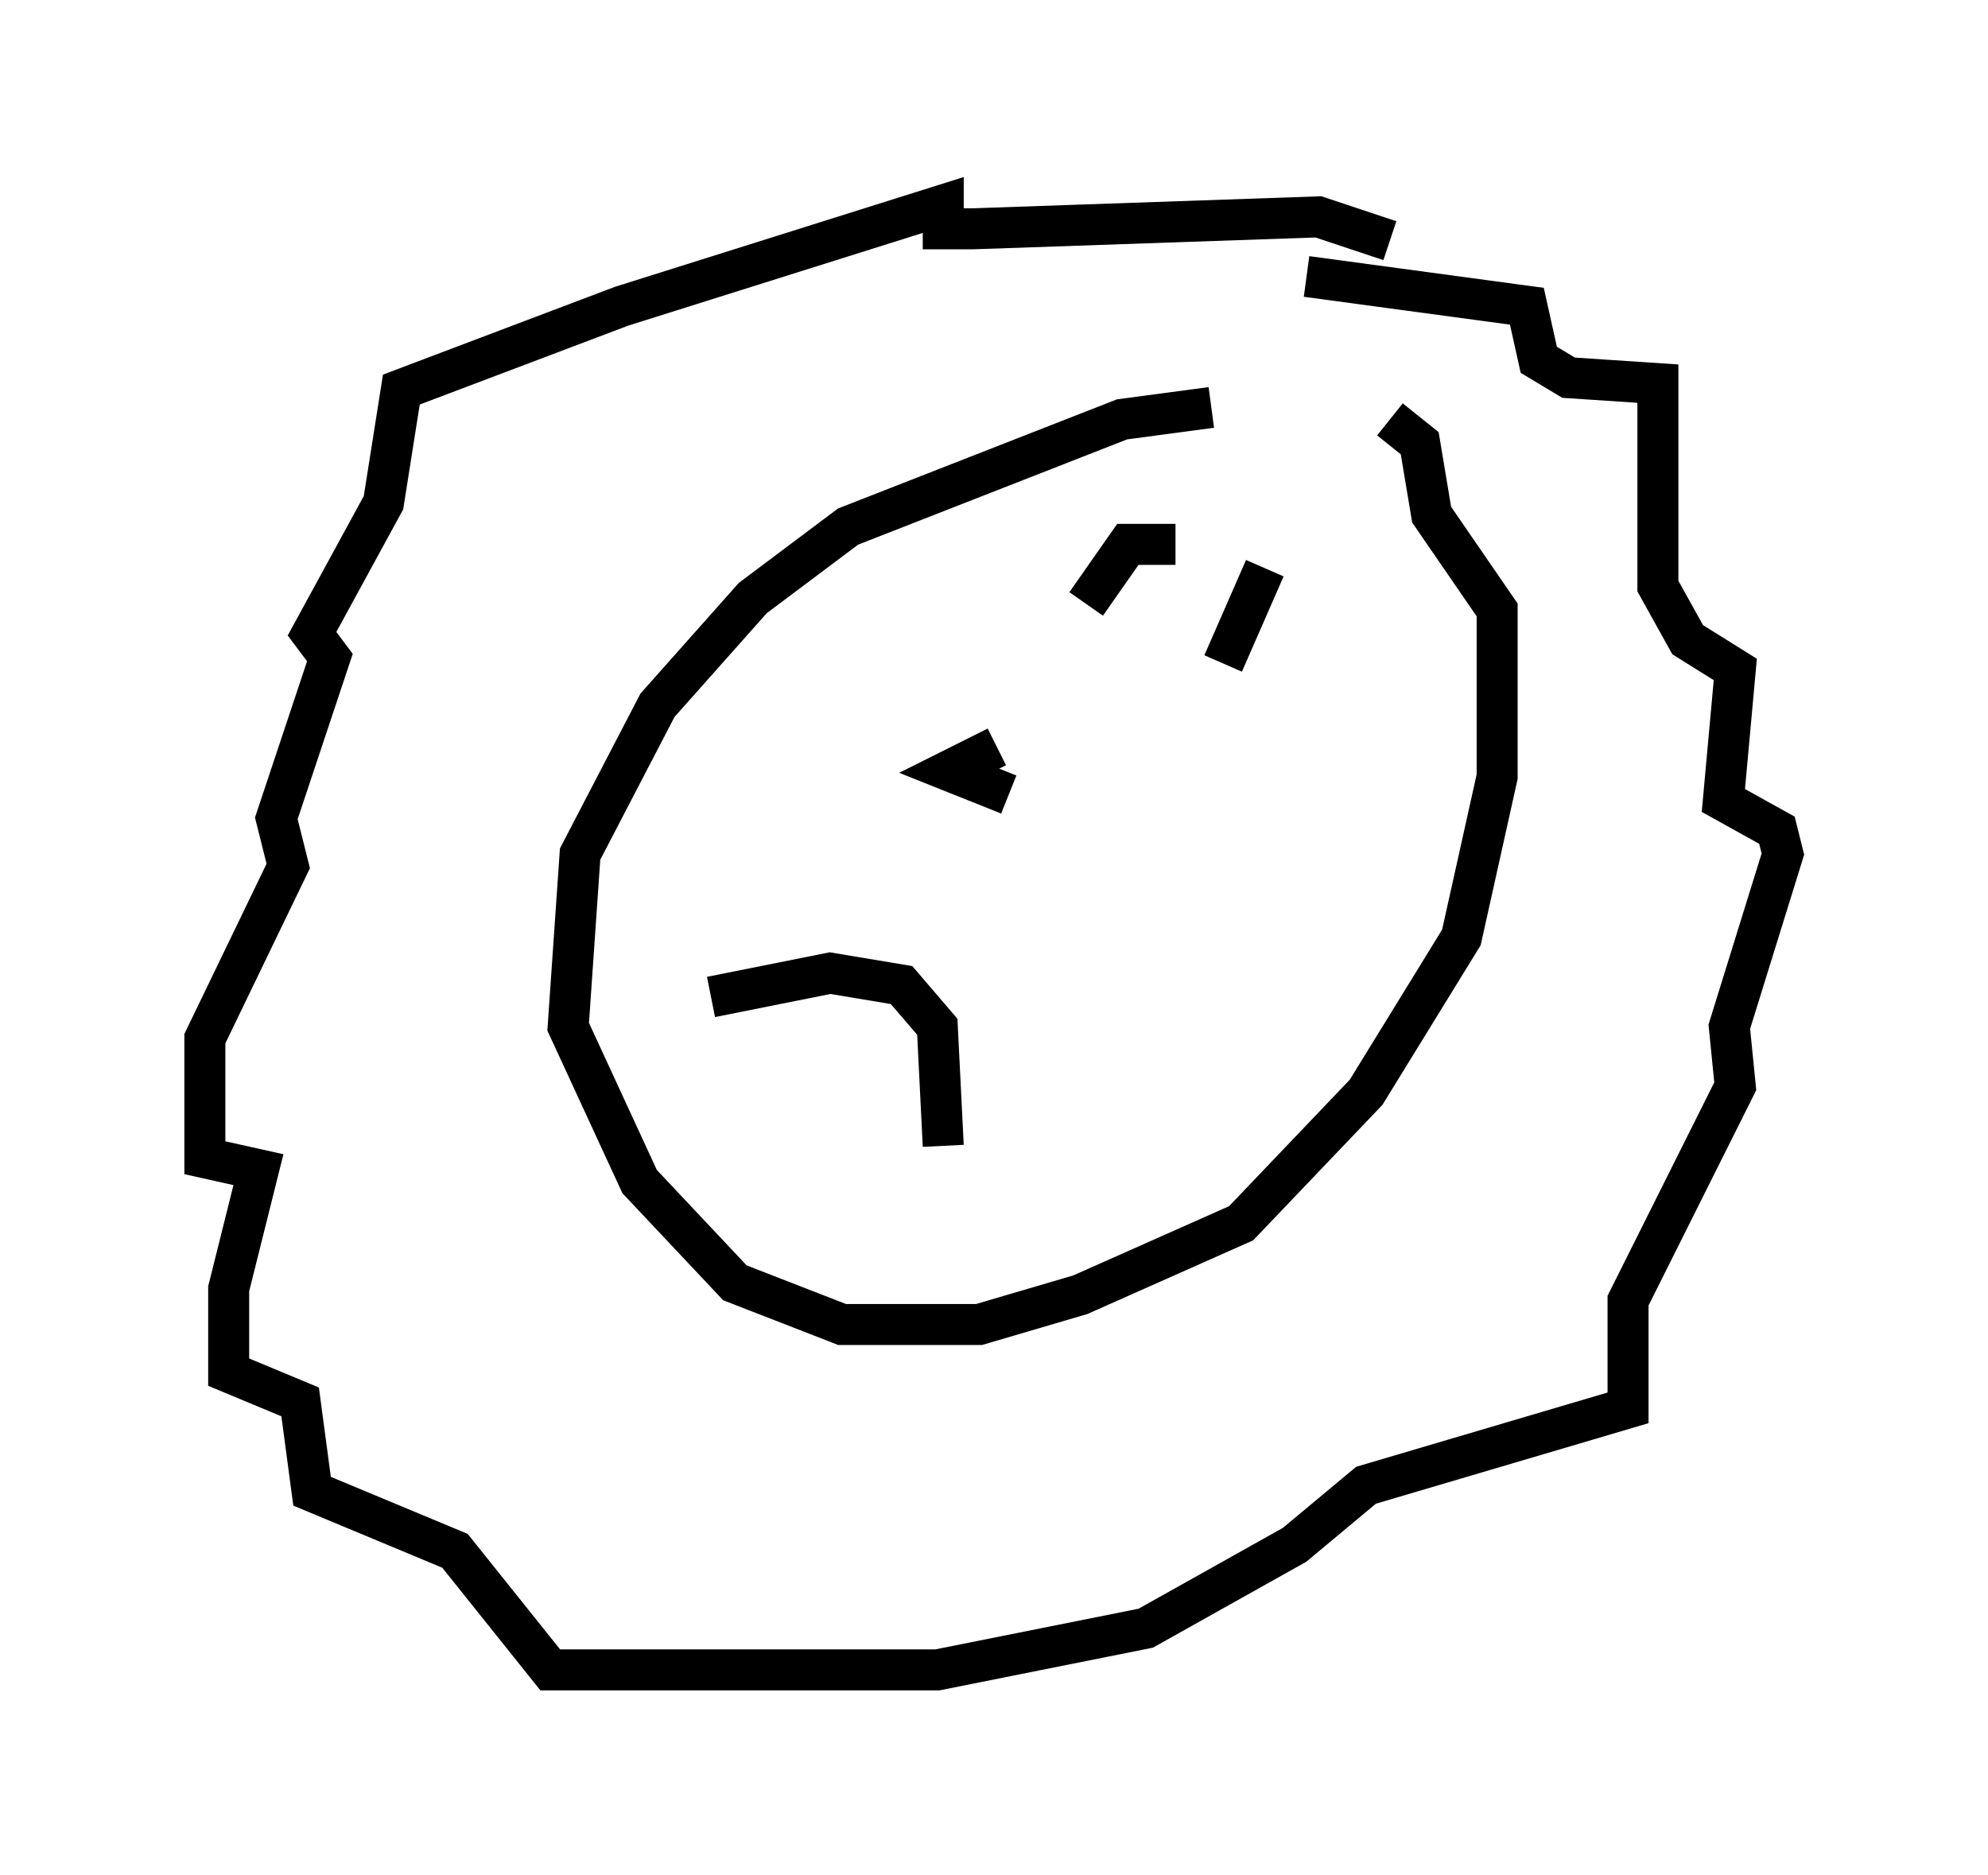<?xml version="1.0" encoding="utf-8" ?>
<svg baseProfile="full" height="45.732" version="1.1" width="48.492" xmlns="http://www.w3.org/2000/svg" xmlns:ev="http://www.w3.org/2001/xml-events" xmlns:xlink="http://www.w3.org/1999/xlink"><defs /><rect fill="white" height="45.732" width="48.492" x="0" y="0" /><path d="M34.195, 10.52 m-4.648, -0.581 l-2.179, 0.291 -6.682, 2.615 l-2.324, 1.743 -2.324, 2.615 l-1.888, 3.631 -0.291, 4.212 l1.743, 3.777 2.324, 2.469 l2.615, 1.017 3.341, 0.0 l2.469, -0.726 3.922, -1.743 l3.05, -3.196 2.324, -3.777 l0.872, -3.922 0.0, -4.067 l-1.598, -2.324 -0.291, -1.743 l-0.726, -0.581 m-2.034, -3.486 l5.374, 0.726 0.291, 1.307 l0.726, 0.436 2.179, 0.145 l0.0, 4.939 0.726, 1.307 l1.162, 0.726 -0.291, 3.196 l1.307, 0.726 0.145, 0.581 l-1.307, 4.212 0.145, 1.453 l-2.615, 5.229 0.0, 2.615 l-6.391, 1.888 -1.743, 1.453 l-3.631, 2.034 -5.084, 1.017 l-9.441, 0.0 -2.324, -2.905 l-3.486, -1.453 -0.291, -2.179 l-1.743, -0.726 0.0, -2.034 l0.726, -2.905 -1.307, -0.291 l0.0, -2.905 2.034, -4.212 l-0.291, -1.162 1.307, -3.922 l-0.436, -0.581 1.743, -3.196 l0.436, -2.76 5.374, -2.034 l7.844, -2.469 0.0, 0.581 l0.726, 0.0 8.425, -0.291 l1.743, 0.581 m-3.05, 7.989 l-1.017, 2.324 m-1.162, -2.905 l-1.162, 0.0 -1.017, 1.453 m-9.151, 9.587 l2.905, -0.581 1.743, 0.291 l0.872, 1.017 0.145, 2.905 m1.307, -9.732 l-1.162, 0.581 1.453, 0.581 " fill="none" stroke="black" stroke-width="1" /></svg>